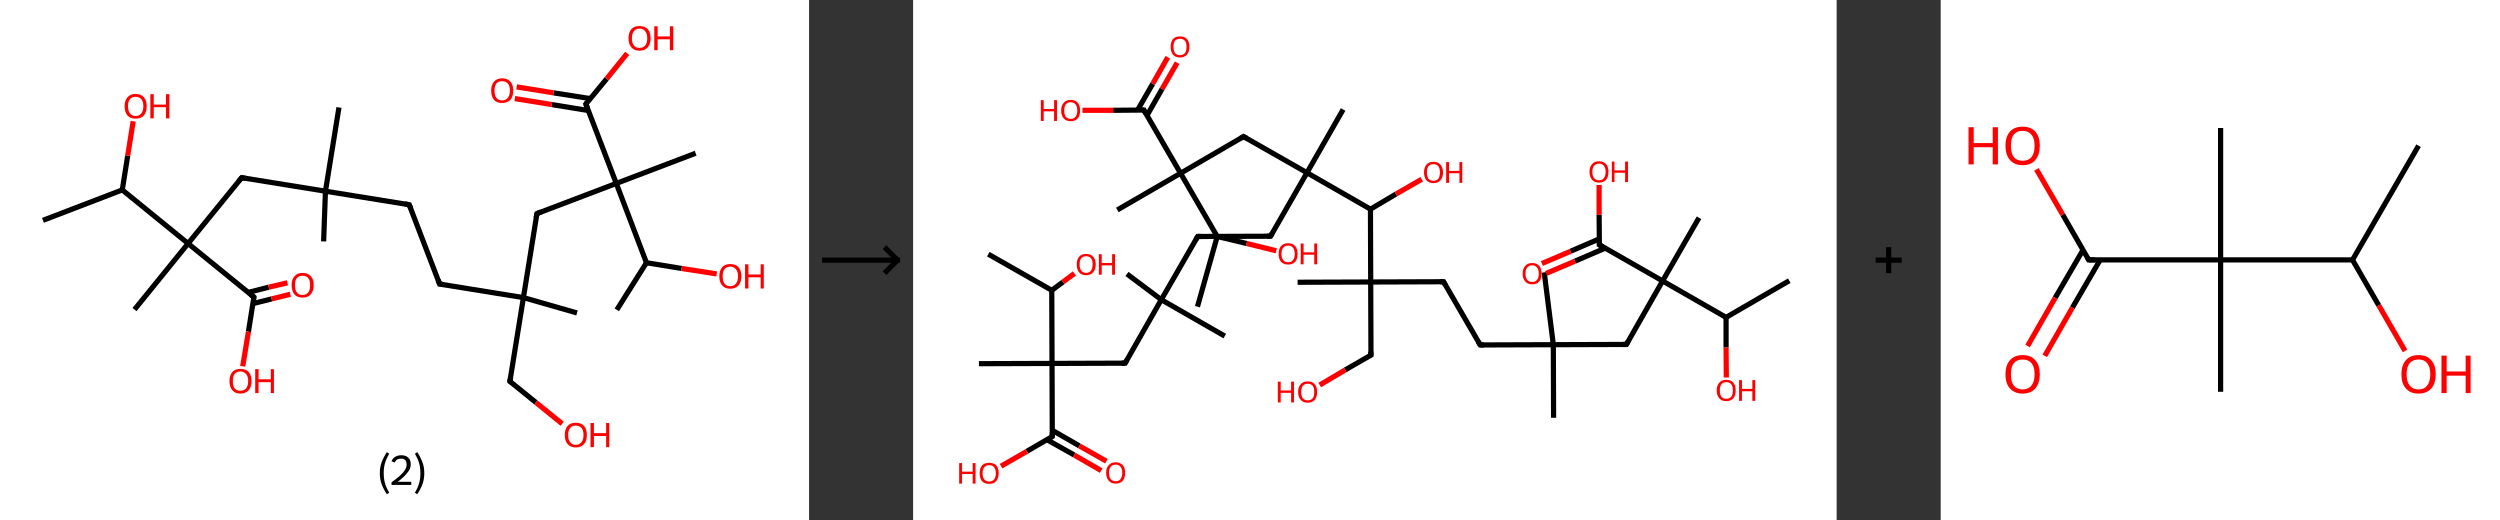 <?xml version='1.0' encoding='ASCII' standalone='yes'?>
<svg xmlns="http://www.w3.org/2000/svg" xmlns:xlink="http://www.w3.org/1999/xlink" version="1.1" width="961.0px" viewBox="0 0 961.0 200.0" height="200.0px">
  <rect x="0" y="0" width="961.0" height="200.0" fill="#333333" stroke="none"/>
  <g>
    <g transform="translate(0, 0) scale(1 1) "><!-- END OF HEADER -->
<rect style="opacity:1.0;fill:#FFFFFF;stroke:none" width="311.0" height="200.0" x="0.0" y="0.0"> </rect>
<path class="bond-0 atom-0 atom-1" d="M 16.5,84.7 L 47.0,73.0" style="fill:none;fill-rule:evenodd;stroke:#000000;stroke-width:2.0px;stroke-linecap:butt;stroke-linejoin:miter;stroke-opacity:1"/>
<path class="bond-1 atom-1 atom-2" d="M 47.0,73.0 L 49.1,59.8" style="fill:none;fill-rule:evenodd;stroke:#000000;stroke-width:2.0px;stroke-linecap:butt;stroke-linejoin:miter;stroke-opacity:1"/>
<path class="bond-1 atom-1 atom-2" d="M 49.1,59.8 L 51.2,46.6" style="fill:none;fill-rule:evenodd;stroke:#FF0000;stroke-width:2.0px;stroke-linecap:butt;stroke-linejoin:miter;stroke-opacity:1"/>
<path class="bond-2 atom-1 atom-3" d="M 47.0,73.0 L 72.3,93.6" style="fill:none;fill-rule:evenodd;stroke:#000000;stroke-width:2.0px;stroke-linecap:butt;stroke-linejoin:miter;stroke-opacity:1"/>
<path class="bond-3 atom-3 atom-4" d="M 72.3,93.6 L 51.7,119.0" style="fill:none;fill-rule:evenodd;stroke:#000000;stroke-width:2.0px;stroke-linecap:butt;stroke-linejoin:miter;stroke-opacity:1"/>
<path class="bond-4 atom-3 atom-5" d="M 72.3,93.6 L 92.9,68.3" style="fill:none;fill-rule:evenodd;stroke:#000000;stroke-width:2.0px;stroke-linecap:butt;stroke-linejoin:miter;stroke-opacity:1"/>
<path class="bond-5 atom-5 atom-6" d="M 92.9,68.3 L 125.1,73.5" style="fill:none;fill-rule:evenodd;stroke:#000000;stroke-width:2.0px;stroke-linecap:butt;stroke-linejoin:miter;stroke-opacity:1"/>
<path class="bond-6 atom-6 atom-7" d="M 125.1,73.5 L 130.3,41.3" style="fill:none;fill-rule:evenodd;stroke:#000000;stroke-width:2.0px;stroke-linecap:butt;stroke-linejoin:miter;stroke-opacity:1"/>
<path class="bond-7 atom-6 atom-8" d="M 125.1,73.5 L 124.4,92.8" style="fill:none;fill-rule:evenodd;stroke:#000000;stroke-width:2.0px;stroke-linecap:butt;stroke-linejoin:miter;stroke-opacity:1"/>
<path class="bond-8 atom-6 atom-9" d="M 125.1,73.5 L 157.3,78.7" style="fill:none;fill-rule:evenodd;stroke:#000000;stroke-width:2.0px;stroke-linecap:butt;stroke-linejoin:miter;stroke-opacity:1"/>
<path class="bond-9 atom-9 atom-10" d="M 157.3,78.7 L 169.0,109.2" style="fill:none;fill-rule:evenodd;stroke:#000000;stroke-width:2.0px;stroke-linecap:butt;stroke-linejoin:miter;stroke-opacity:1"/>
<path class="bond-10 atom-10 atom-11" d="M 169.0,109.2 L 201.2,114.4" style="fill:none;fill-rule:evenodd;stroke:#000000;stroke-width:2.0px;stroke-linecap:butt;stroke-linejoin:miter;stroke-opacity:1"/>
<path class="bond-11 atom-11 atom-12" d="M 201.2,114.4 L 221.8,120.3" style="fill:none;fill-rule:evenodd;stroke:#000000;stroke-width:2.0px;stroke-linecap:butt;stroke-linejoin:miter;stroke-opacity:1"/>
<path class="bond-12 atom-11 atom-13" d="M 201.2,114.4 L 196.0,146.6" style="fill:none;fill-rule:evenodd;stroke:#000000;stroke-width:2.0px;stroke-linecap:butt;stroke-linejoin:miter;stroke-opacity:1"/>
<path class="bond-13 atom-13 atom-14" d="M 196.0,146.6 L 206.0,154.7" style="fill:none;fill-rule:evenodd;stroke:#000000;stroke-width:2.0px;stroke-linecap:butt;stroke-linejoin:miter;stroke-opacity:1"/>
<path class="bond-13 atom-13 atom-14" d="M 206.0,154.7 L 216.1,162.9" style="fill:none;fill-rule:evenodd;stroke:#FF0000;stroke-width:2.0px;stroke-linecap:butt;stroke-linejoin:miter;stroke-opacity:1"/>
<path class="bond-14 atom-11 atom-15" d="M 201.2,114.4 L 206.4,82.1" style="fill:none;fill-rule:evenodd;stroke:#000000;stroke-width:2.0px;stroke-linecap:butt;stroke-linejoin:miter;stroke-opacity:1"/>
<path class="bond-15 atom-15 atom-16" d="M 206.4,82.1 L 236.9,70.5" style="fill:none;fill-rule:evenodd;stroke:#000000;stroke-width:2.0px;stroke-linecap:butt;stroke-linejoin:miter;stroke-opacity:1"/>
<path class="bond-16 atom-16 atom-17" d="M 236.9,70.5 L 267.4,58.9" style="fill:none;fill-rule:evenodd;stroke:#000000;stroke-width:2.0px;stroke-linecap:butt;stroke-linejoin:miter;stroke-opacity:1"/>
<path class="bond-17 atom-16 atom-18" d="M 236.9,70.5 L 225.2,40.0" style="fill:none;fill-rule:evenodd;stroke:#000000;stroke-width:2.0px;stroke-linecap:butt;stroke-linejoin:miter;stroke-opacity:1"/>
<path class="bond-18 atom-18 atom-19" d="M 226.9,37.9 L 212.8,35.7" style="fill:none;fill-rule:evenodd;stroke:#000000;stroke-width:2.0px;stroke-linecap:butt;stroke-linejoin:miter;stroke-opacity:1"/>
<path class="bond-18 atom-18 atom-19" d="M 212.8,35.7 L 198.6,33.4" style="fill:none;fill-rule:evenodd;stroke:#FF0000;stroke-width:2.0px;stroke-linecap:butt;stroke-linejoin:miter;stroke-opacity:1"/>
<path class="bond-18 atom-18 atom-19" d="M 226.2,42.5 L 212.1,40.2" style="fill:none;fill-rule:evenodd;stroke:#000000;stroke-width:2.0px;stroke-linecap:butt;stroke-linejoin:miter;stroke-opacity:1"/>
<path class="bond-18 atom-18 atom-19" d="M 212.1,40.2 L 197.9,37.9" style="fill:none;fill-rule:evenodd;stroke:#FF0000;stroke-width:2.0px;stroke-linecap:butt;stroke-linejoin:miter;stroke-opacity:1"/>
<path class="bond-19 atom-18 atom-20" d="M 225.2,40.0 L 233.2,30.3" style="fill:none;fill-rule:evenodd;stroke:#000000;stroke-width:2.0px;stroke-linecap:butt;stroke-linejoin:miter;stroke-opacity:1"/>
<path class="bond-19 atom-18 atom-20" d="M 233.2,30.3 L 241.1,20.5" style="fill:none;fill-rule:evenodd;stroke:#FF0000;stroke-width:2.0px;stroke-linecap:butt;stroke-linejoin:miter;stroke-opacity:1"/>
<path class="bond-20 atom-16 atom-21" d="M 236.9,70.5 L 248.5,101.0" style="fill:none;fill-rule:evenodd;stroke:#000000;stroke-width:2.0px;stroke-linecap:butt;stroke-linejoin:miter;stroke-opacity:1"/>
<path class="bond-21 atom-21 atom-22" d="M 248.5,101.0 L 237.1,119.1" style="fill:none;fill-rule:evenodd;stroke:#000000;stroke-width:2.0px;stroke-linecap:butt;stroke-linejoin:miter;stroke-opacity:1"/>
<path class="bond-22 atom-21 atom-23" d="M 248.5,101.0 L 262.0,103.2" style="fill:none;fill-rule:evenodd;stroke:#000000;stroke-width:2.0px;stroke-linecap:butt;stroke-linejoin:miter;stroke-opacity:1"/>
<path class="bond-22 atom-21 atom-23" d="M 262.0,103.2 L 275.5,105.3" style="fill:none;fill-rule:evenodd;stroke:#FF0000;stroke-width:2.0px;stroke-linecap:butt;stroke-linejoin:miter;stroke-opacity:1"/>
<path class="bond-23 atom-3 atom-24" d="M 72.3,93.6 L 97.6,114.2" style="fill:none;fill-rule:evenodd;stroke:#000000;stroke-width:2.0px;stroke-linecap:butt;stroke-linejoin:miter;stroke-opacity:1"/>
<path class="bond-24 atom-24 atom-25" d="M 97.2,116.7 L 104.4,114.9" style="fill:none;fill-rule:evenodd;stroke:#000000;stroke-width:2.0px;stroke-linecap:butt;stroke-linejoin:miter;stroke-opacity:1"/>
<path class="bond-24 atom-24 atom-25" d="M 104.4,114.9 L 111.6,113.1" style="fill:none;fill-rule:evenodd;stroke:#FF0000;stroke-width:2.0px;stroke-linecap:butt;stroke-linejoin:miter;stroke-opacity:1"/>
<path class="bond-24 atom-24 atom-25" d="M 95.4,112.4 L 103.3,110.4" style="fill:none;fill-rule:evenodd;stroke:#000000;stroke-width:2.0px;stroke-linecap:butt;stroke-linejoin:miter;stroke-opacity:1"/>
<path class="bond-24 atom-24 atom-25" d="M 103.3,110.4 L 110.5,108.7" style="fill:none;fill-rule:evenodd;stroke:#FF0000;stroke-width:2.0px;stroke-linecap:butt;stroke-linejoin:miter;stroke-opacity:1"/>
<path class="bond-25 atom-24 atom-26" d="M 97.6,114.2 L 95.5,127.5" style="fill:none;fill-rule:evenodd;stroke:#000000;stroke-width:2.0px;stroke-linecap:butt;stroke-linejoin:miter;stroke-opacity:1"/>
<path class="bond-25 atom-24 atom-26" d="M 95.5,127.5 L 93.3,140.8" style="fill:none;fill-rule:evenodd;stroke:#FF0000;stroke-width:2.0px;stroke-linecap:butt;stroke-linejoin:miter;stroke-opacity:1"/>
<path d="M 91.8,69.6 L 92.9,68.3 L 94.5,68.6" style="fill:none;stroke:#000000;stroke-width:2.0px;stroke-linecap:butt;stroke-linejoin:miter;stroke-opacity:1;"/>
<path d="M 155.7,78.4 L 157.3,78.7 L 157.9,80.2" style="fill:none;stroke:#000000;stroke-width:2.0px;stroke-linecap:butt;stroke-linejoin:miter;stroke-opacity:1;"/>
<path d="M 168.4,107.6 L 169.0,109.2 L 170.6,109.4" style="fill:none;stroke:#000000;stroke-width:2.0px;stroke-linecap:butt;stroke-linejoin:miter;stroke-opacity:1;"/>
<path d="M 196.3,145.0 L 196.0,146.6 L 196.5,147.0" style="fill:none;stroke:#000000;stroke-width:2.0px;stroke-linecap:butt;stroke-linejoin:miter;stroke-opacity:1;"/>
<path d="M 206.1,83.7 L 206.4,82.1 L 207.9,81.5" style="fill:none;stroke:#000000;stroke-width:2.0px;stroke-linecap:butt;stroke-linejoin:miter;stroke-opacity:1;"/>
<path d="M 225.8,41.5 L 225.2,40.0 L 225.6,39.5" style="fill:none;stroke:#000000;stroke-width:2.0px;stroke-linecap:butt;stroke-linejoin:miter;stroke-opacity:1;"/>
<path d="M 96.3,113.2 L 97.6,114.2 L 97.5,114.9" style="fill:none;stroke:#000000;stroke-width:2.0px;stroke-linecap:butt;stroke-linejoin:miter;stroke-opacity:1;"/>
<path class="atom-2" d="M 47.9 40.8 Q 47.9 38.6, 49.0 37.4 Q 50.1 36.1, 52.1 36.1 Q 54.2 36.1, 55.3 37.4 Q 56.4 38.6, 56.4 40.8 Q 56.4 43.1, 55.3 44.4 Q 54.2 45.6, 52.1 45.6 Q 50.1 45.6, 49.0 44.4 Q 47.9 43.1, 47.9 40.8 M 52.1 44.6 Q 53.5 44.6, 54.3 43.6 Q 55.1 42.7, 55.1 40.8 Q 55.1 39.0, 54.3 38.1 Q 53.5 37.2, 52.1 37.2 Q 50.7 37.2, 50.0 38.1 Q 49.2 39.0, 49.2 40.8 Q 49.2 42.7, 50.0 43.6 Q 50.7 44.6, 52.1 44.6 " fill="#FF0000"/>
<path class="atom-2" d="M 57.8 36.2 L 59.1 36.2 L 59.1 40.2 L 63.8 40.2 L 63.8 36.2 L 65.1 36.2 L 65.1 45.5 L 63.8 45.5 L 63.8 41.2 L 59.1 41.2 L 59.1 45.5 L 57.8 45.5 L 57.8 36.2 " fill="#FF0000"/>
<path class="atom-14" d="M 217.1 167.2 Q 217.1 165.0, 218.2 163.7 Q 219.3 162.5, 221.3 162.5 Q 223.4 162.5, 224.5 163.7 Q 225.6 165.0, 225.6 167.2 Q 225.6 169.5, 224.5 170.7 Q 223.4 172.0, 221.3 172.0 Q 219.3 172.0, 218.2 170.7 Q 217.1 169.5, 217.1 167.2 M 221.3 171.0 Q 222.7 171.0, 223.5 170.0 Q 224.3 169.1, 224.3 167.2 Q 224.3 165.4, 223.5 164.5 Q 222.7 163.6, 221.3 163.6 Q 219.9 163.6, 219.2 164.5 Q 218.4 165.4, 218.4 167.2 Q 218.4 169.1, 219.2 170.0 Q 219.9 171.0, 221.3 171.0 " fill="#FF0000"/>
<path class="atom-14" d="M 227.0 162.6 L 228.3 162.6 L 228.3 166.5 L 233.0 166.5 L 233.0 162.6 L 234.2 162.6 L 234.2 171.9 L 233.0 171.9 L 233.0 167.6 L 228.3 167.6 L 228.3 171.9 L 227.0 171.9 L 227.0 162.6 " fill="#FF0000"/>
<path class="atom-19" d="M 188.8 34.8 Q 188.8 32.6, 189.9 31.4 Q 191.0 30.1, 193.0 30.1 Q 195.1 30.1, 196.2 31.4 Q 197.3 32.6, 197.3 34.8 Q 197.3 37.1, 196.2 38.4 Q 195.0 39.6, 193.0 39.6 Q 191.0 39.6, 189.9 38.4 Q 188.8 37.1, 188.8 34.8 M 193.0 38.6 Q 194.4 38.6, 195.2 37.6 Q 196.0 36.7, 196.0 34.8 Q 196.0 33.0, 195.2 32.1 Q 194.4 31.2, 193.0 31.2 Q 191.6 31.2, 190.8 32.1 Q 190.1 33.0, 190.1 34.8 Q 190.1 36.7, 190.8 37.6 Q 191.6 38.6, 193.0 38.6 " fill="#FF0000"/>
<path class="atom-20" d="M 241.6 14.7 Q 241.6 12.5, 242.7 11.2 Q 243.8 10.0, 245.8 10.0 Q 247.9 10.0, 249.0 11.2 Q 250.1 12.5, 250.1 14.7 Q 250.1 16.9, 249.0 18.2 Q 247.9 19.5, 245.8 19.5 Q 243.8 19.5, 242.7 18.2 Q 241.6 17.0, 241.6 14.7 M 245.8 18.4 Q 247.3 18.4, 248.0 17.5 Q 248.8 16.6, 248.8 14.7 Q 248.8 12.9, 248.0 12.0 Q 247.3 11.0, 245.8 11.0 Q 244.4 11.0, 243.7 12.0 Q 242.9 12.9, 242.9 14.7 Q 242.9 16.6, 243.7 17.5 Q 244.4 18.4, 245.8 18.4 " fill="#FF0000"/>
<path class="atom-20" d="M 251.5 10.1 L 252.8 10.1 L 252.8 14.0 L 257.5 14.0 L 257.5 10.1 L 258.8 10.1 L 258.8 19.3 L 257.5 19.3 L 257.5 15.1 L 252.8 15.1 L 252.8 19.3 L 251.5 19.3 L 251.5 10.1 " fill="#FF0000"/>
<path class="atom-23" d="M 276.5 106.2 Q 276.5 104.0, 277.6 102.7 Q 278.7 101.5, 280.7 101.5 Q 282.8 101.5, 283.9 102.7 Q 285.0 104.0, 285.0 106.2 Q 285.0 108.4, 283.9 109.7 Q 282.8 111.0, 280.7 111.0 Q 278.7 111.0, 277.6 109.7 Q 276.5 108.5, 276.5 106.2 M 280.7 110.0 Q 282.1 110.0, 282.9 109.0 Q 283.7 108.1, 283.7 106.2 Q 283.7 104.4, 282.9 103.5 Q 282.1 102.5, 280.7 102.5 Q 279.3 102.5, 278.5 103.5 Q 277.8 104.4, 277.8 106.2 Q 277.8 108.1, 278.5 109.0 Q 279.3 110.0, 280.7 110.0 " fill="#FF0000"/>
<path class="atom-23" d="M 286.4 101.6 L 287.7 101.6 L 287.7 105.5 L 292.4 105.5 L 292.4 101.6 L 293.6 101.6 L 293.6 110.9 L 292.4 110.9 L 292.4 106.6 L 287.7 106.6 L 287.7 110.9 L 286.4 110.9 L 286.4 101.6 " fill="#FF0000"/>
<path class="atom-25" d="M 112.1 109.6 Q 112.1 107.4, 113.2 106.2 Q 114.3 104.9, 116.3 104.9 Q 118.4 104.9, 119.5 106.2 Q 120.6 107.4, 120.6 109.6 Q 120.6 111.9, 119.4 113.2 Q 118.3 114.4, 116.3 114.4 Q 114.3 114.4, 113.2 113.2 Q 112.1 111.9, 112.1 109.6 M 116.3 113.4 Q 117.7 113.4, 118.5 112.4 Q 119.2 111.5, 119.2 109.6 Q 119.2 107.8, 118.5 106.9 Q 117.7 106.0, 116.3 106.0 Q 114.9 106.0, 114.1 106.9 Q 113.4 107.8, 113.4 109.6 Q 113.4 111.5, 114.1 112.4 Q 114.9 113.4, 116.3 113.4 " fill="#FF0000"/>
<path class="atom-26" d="M 88.2 146.5 Q 88.2 144.3, 89.3 143.0 Q 90.4 141.8, 92.4 141.8 Q 94.5 141.8, 95.6 143.0 Q 96.7 144.3, 96.7 146.5 Q 96.7 148.7, 95.6 150.0 Q 94.4 151.3, 92.4 151.3 Q 90.4 151.3, 89.3 150.0 Q 88.2 148.7, 88.2 146.5 M 92.4 150.2 Q 93.8 150.2, 94.6 149.3 Q 95.4 148.3, 95.4 146.5 Q 95.4 144.7, 94.6 143.8 Q 93.8 142.8, 92.4 142.8 Q 91.0 142.8, 90.2 143.7 Q 89.5 144.7, 89.5 146.5 Q 89.5 148.4, 90.2 149.3 Q 91.0 150.2, 92.4 150.2 " fill="#FF0000"/>
<path class="atom-26" d="M 98.1 141.9 L 99.4 141.9 L 99.4 145.8 L 104.1 145.8 L 104.1 141.9 L 105.3 141.9 L 105.3 151.1 L 104.1 151.1 L 104.1 146.9 L 99.4 146.9 L 99.4 151.1 L 98.1 151.1 L 98.1 141.9 " fill="#FF0000"/>
<path class="legend" d="M 146.0 181.9 Q 146.0 179.6, 146.7 177.7 Q 147.4 175.8, 148.7 173.8 L 149.6 174.4 Q 148.5 176.3, 148.0 178.0 Q 147.5 179.7, 147.5 181.9 Q 147.5 184.0, 148.0 185.8 Q 148.5 187.5, 149.6 189.4 L 148.7 190.0 Q 147.4 188.0, 146.7 186.1 Q 146.0 184.2, 146.0 181.9 " fill="#000000"/>
<path class="legend" d="M 150.5 177.3 Q 150.9 176.2, 151.9 175.6 Q 152.9 175.0, 154.3 175.0 Q 156.0 175.0, 156.9 175.9 Q 157.9 176.8, 157.9 178.5 Q 157.9 180.2, 156.6 181.7 Q 155.4 183.3, 152.9 185.2 L 158.1 185.2 L 158.1 186.4 L 150.5 186.4 L 150.5 185.4 Q 152.6 183.9, 153.8 182.8 Q 155.1 181.6, 155.7 180.6 Q 156.3 179.6, 156.3 178.6 Q 156.3 177.5, 155.8 176.9 Q 155.2 176.3, 154.3 176.3 Q 153.3 176.3, 152.7 176.6 Q 152.1 177.0, 151.7 177.8 L 150.5 177.3 " fill="#000000"/>
<path class="legend" d="M 163.1 181.9 Q 163.1 184.2, 162.4 186.1 Q 161.7 188.0, 160.4 190.0 L 159.5 189.4 Q 160.6 187.5, 161.1 185.8 Q 161.6 184.0, 161.6 181.9 Q 161.6 179.7, 161.1 178.0 Q 160.6 176.3, 159.5 174.4 L 160.4 173.8 Q 161.7 175.8, 162.4 177.7 Q 163.1 179.6, 163.1 181.9 " fill="#000000"/>
</g>
    <g transform="translate(311.0, 0) scale(1 1) "><line x1="5" y1="100" x2="35" y2="100" style="stroke:rgb(0,0,0);stroke-width:2"/>
  <line x1="34" y1="100" x2="29" y2="95" style="stroke:rgb(0,0,0);stroke-width:2"/>
  <line x1="34" y1="100" x2="29" y2="105" style="stroke:rgb(0,0,0);stroke-width:2"/>
</g>
    <g transform="translate(351.0, 0) scale(1 1) "><!-- END OF HEADER -->
<rect style="opacity:1.0;fill:#FFFFFF;stroke:none" width="355.0" height="200.0" x="0.0" y="0.0"> </rect>
<path class="bond-0 atom-0 atom-1" d="M 336.8,107.9 L 312.5,122.0" style="fill:none;fill-rule:evenodd;stroke:#000000;stroke-width:2.0px;stroke-linecap:butt;stroke-linejoin:miter;stroke-opacity:1"/>
<path class="bond-1 atom-1 atom-2" d="M 312.5,122.0 L 312.5,133.6" style="fill:none;fill-rule:evenodd;stroke:#000000;stroke-width:2.0px;stroke-linecap:butt;stroke-linejoin:miter;stroke-opacity:1"/>
<path class="bond-1 atom-1 atom-2" d="M 312.5,133.6 L 312.6,145.1" style="fill:none;fill-rule:evenodd;stroke:#FF0000;stroke-width:2.0px;stroke-linecap:butt;stroke-linejoin:miter;stroke-opacity:1"/>
<path class="bond-2 atom-1 atom-3" d="M 312.5,122.0 L 288.1,108.0" style="fill:none;fill-rule:evenodd;stroke:#000000;stroke-width:2.0px;stroke-linecap:butt;stroke-linejoin:miter;stroke-opacity:1"/>
<path class="bond-3 atom-3 atom-4" d="M 288.1,108.0 L 302.1,83.7" style="fill:none;fill-rule:evenodd;stroke:#000000;stroke-width:2.0px;stroke-linecap:butt;stroke-linejoin:miter;stroke-opacity:1"/>
<path class="bond-4 atom-3 atom-5" d="M 288.1,108.0 L 274.2,132.4" style="fill:none;fill-rule:evenodd;stroke:#000000;stroke-width:2.0px;stroke-linecap:butt;stroke-linejoin:miter;stroke-opacity:1"/>
<path class="bond-5 atom-5 atom-6" d="M 274.2,132.4 L 246.1,132.5" style="fill:none;fill-rule:evenodd;stroke:#000000;stroke-width:2.0px;stroke-linecap:butt;stroke-linejoin:miter;stroke-opacity:1"/>
<path class="bond-6 atom-6 atom-7" d="M 246.1,132.5 L 246.2,160.6" style="fill:none;fill-rule:evenodd;stroke:#000000;stroke-width:2.0px;stroke-linecap:butt;stroke-linejoin:miter;stroke-opacity:1"/>
<path class="bond-7 atom-6 atom-8" d="M 246.1,132.5 L 242.6,104.7" style="fill:none;fill-rule:evenodd;stroke:#000000;stroke-width:2.0px;stroke-linecap:butt;stroke-linejoin:miter;stroke-opacity:1"/>
<path class="bond-8 atom-6 atom-9" d="M 246.1,132.5 L 218.0,132.6" style="fill:none;fill-rule:evenodd;stroke:#000000;stroke-width:2.0px;stroke-linecap:butt;stroke-linejoin:miter;stroke-opacity:1"/>
<path class="bond-9 atom-9 atom-10" d="M 218.0,132.6 L 203.9,108.3" style="fill:none;fill-rule:evenodd;stroke:#000000;stroke-width:2.0px;stroke-linecap:butt;stroke-linejoin:miter;stroke-opacity:1"/>
<path class="bond-10 atom-10 atom-11" d="M 203.9,108.3 L 175.9,108.4" style="fill:none;fill-rule:evenodd;stroke:#000000;stroke-width:2.0px;stroke-linecap:butt;stroke-linejoin:miter;stroke-opacity:1"/>
<path class="bond-11 atom-11 atom-12" d="M 175.9,108.4 L 147.8,108.5" style="fill:none;fill-rule:evenodd;stroke:#000000;stroke-width:2.0px;stroke-linecap:butt;stroke-linejoin:miter;stroke-opacity:1"/>
<path class="bond-12 atom-11 atom-13" d="M 175.9,108.4 L 176.0,136.5" style="fill:none;fill-rule:evenodd;stroke:#000000;stroke-width:2.0px;stroke-linecap:butt;stroke-linejoin:miter;stroke-opacity:1"/>
<path class="bond-13 atom-13 atom-14" d="M 176.0,136.5 L 166.1,142.2" style="fill:none;fill-rule:evenodd;stroke:#000000;stroke-width:2.0px;stroke-linecap:butt;stroke-linejoin:miter;stroke-opacity:1"/>
<path class="bond-13 atom-13 atom-14" d="M 166.1,142.2 L 156.3,148.0" style="fill:none;fill-rule:evenodd;stroke:#FF0000;stroke-width:2.0px;stroke-linecap:butt;stroke-linejoin:miter;stroke-opacity:1"/>
<path class="bond-14 atom-11 atom-15" d="M 175.9,108.4 L 175.8,80.4" style="fill:none;fill-rule:evenodd;stroke:#000000;stroke-width:2.0px;stroke-linecap:butt;stroke-linejoin:miter;stroke-opacity:1"/>
<path class="bond-15 atom-15 atom-16" d="M 175.8,80.4 L 185.6,74.6" style="fill:none;fill-rule:evenodd;stroke:#000000;stroke-width:2.0px;stroke-linecap:butt;stroke-linejoin:miter;stroke-opacity:1"/>
<path class="bond-15 atom-15 atom-16" d="M 185.6,74.6 L 195.5,68.9" style="fill:none;fill-rule:evenodd;stroke:#FF0000;stroke-width:2.0px;stroke-linecap:butt;stroke-linejoin:miter;stroke-opacity:1"/>
<path class="bond-16 atom-15 atom-17" d="M 175.8,80.4 L 151.4,66.4" style="fill:none;fill-rule:evenodd;stroke:#000000;stroke-width:2.0px;stroke-linecap:butt;stroke-linejoin:miter;stroke-opacity:1"/>
<path class="bond-17 atom-17 atom-18" d="M 151.4,66.4 L 165.3,42.1" style="fill:none;fill-rule:evenodd;stroke:#000000;stroke-width:2.0px;stroke-linecap:butt;stroke-linejoin:miter;stroke-opacity:1"/>
<path class="bond-18 atom-17 atom-19" d="M 151.4,66.4 L 137.4,90.8" style="fill:none;fill-rule:evenodd;stroke:#000000;stroke-width:2.0px;stroke-linecap:butt;stroke-linejoin:miter;stroke-opacity:1"/>
<path class="bond-19 atom-19 atom-20" d="M 137.4,90.8 L 109.4,90.9" style="fill:none;fill-rule:evenodd;stroke:#000000;stroke-width:2.0px;stroke-linecap:butt;stroke-linejoin:miter;stroke-opacity:1"/>
<path class="bond-20 atom-20 atom-21" d="M 109.4,90.9 L 95.4,115.2" style="fill:none;fill-rule:evenodd;stroke:#000000;stroke-width:2.0px;stroke-linecap:butt;stroke-linejoin:miter;stroke-opacity:1"/>
<path class="bond-21 atom-21 atom-22" d="M 95.4,115.2 L 119.8,129.2" style="fill:none;fill-rule:evenodd;stroke:#000000;stroke-width:2.0px;stroke-linecap:butt;stroke-linejoin:miter;stroke-opacity:1"/>
<path class="bond-22 atom-21 atom-23" d="M 95.4,115.2 L 82.2,105.3" style="fill:none;fill-rule:evenodd;stroke:#000000;stroke-width:2.0px;stroke-linecap:butt;stroke-linejoin:miter;stroke-opacity:1"/>
<path class="bond-23 atom-21 atom-24" d="M 95.4,115.2 L 81.5,139.6" style="fill:none;fill-rule:evenodd;stroke:#000000;stroke-width:2.0px;stroke-linecap:butt;stroke-linejoin:miter;stroke-opacity:1"/>
<path class="bond-24 atom-24 atom-25" d="M 81.5,139.6 L 53.4,139.7" style="fill:none;fill-rule:evenodd;stroke:#000000;stroke-width:2.0px;stroke-linecap:butt;stroke-linejoin:miter;stroke-opacity:1"/>
<path class="bond-25 atom-25 atom-26" d="M 53.4,139.7 L 25.3,139.8" style="fill:none;fill-rule:evenodd;stroke:#000000;stroke-width:2.0px;stroke-linecap:butt;stroke-linejoin:miter;stroke-opacity:1"/>
<path class="bond-26 atom-25 atom-27" d="M 53.4,139.7 L 53.5,167.8" style="fill:none;fill-rule:evenodd;stroke:#000000;stroke-width:2.0px;stroke-linecap:butt;stroke-linejoin:miter;stroke-opacity:1"/>
<path class="bond-27 atom-27 atom-28" d="M 51.4,169.0 L 61.9,174.9" style="fill:none;fill-rule:evenodd;stroke:#000000;stroke-width:2.0px;stroke-linecap:butt;stroke-linejoin:miter;stroke-opacity:1"/>
<path class="bond-27 atom-27 atom-28" d="M 61.9,174.9 L 72.3,180.9" style="fill:none;fill-rule:evenodd;stroke:#FF0000;stroke-width:2.0px;stroke-linecap:butt;stroke-linejoin:miter;stroke-opacity:1"/>
<path class="bond-27 atom-27 atom-28" d="M 53.5,165.4 L 63.9,171.4" style="fill:none;fill-rule:evenodd;stroke:#000000;stroke-width:2.0px;stroke-linecap:butt;stroke-linejoin:miter;stroke-opacity:1"/>
<path class="bond-27 atom-27 atom-28" d="M 63.9,171.4 L 74.3,177.3" style="fill:none;fill-rule:evenodd;stroke:#FF0000;stroke-width:2.0px;stroke-linecap:butt;stroke-linejoin:miter;stroke-opacity:1"/>
<path class="bond-28 atom-27 atom-29" d="M 53.5,167.8 L 43.7,173.5" style="fill:none;fill-rule:evenodd;stroke:#000000;stroke-width:2.0px;stroke-linecap:butt;stroke-linejoin:miter;stroke-opacity:1"/>
<path class="bond-28 atom-27 atom-29" d="M 43.7,173.5 L 33.8,179.2" style="fill:none;fill-rule:evenodd;stroke:#FF0000;stroke-width:2.0px;stroke-linecap:butt;stroke-linejoin:miter;stroke-opacity:1"/>
<path class="bond-29 atom-25 atom-30" d="M 53.4,139.7 L 53.3,111.6" style="fill:none;fill-rule:evenodd;stroke:#000000;stroke-width:2.0px;stroke-linecap:butt;stroke-linejoin:miter;stroke-opacity:1"/>
<path class="bond-30 atom-30 atom-31" d="M 53.3,111.6 L 28.9,97.7" style="fill:none;fill-rule:evenodd;stroke:#000000;stroke-width:2.0px;stroke-linecap:butt;stroke-linejoin:miter;stroke-opacity:1"/>
<path class="bond-31 atom-30 atom-32" d="M 53.3,111.6 L 57.6,108.4" style="fill:none;fill-rule:evenodd;stroke:#000000;stroke-width:2.0px;stroke-linecap:butt;stroke-linejoin:miter;stroke-opacity:1"/>
<path class="bond-31 atom-30 atom-32" d="M 57.6,108.4 L 62.0,105.1" style="fill:none;fill-rule:evenodd;stroke:#FF0000;stroke-width:2.0px;stroke-linecap:butt;stroke-linejoin:miter;stroke-opacity:1"/>
<path class="bond-32 atom-17 atom-33" d="M 151.4,66.4 L 127.0,52.5" style="fill:none;fill-rule:evenodd;stroke:#000000;stroke-width:2.0px;stroke-linecap:butt;stroke-linejoin:miter;stroke-opacity:1"/>
<path class="bond-33 atom-33 atom-34" d="M 127.0,52.5 L 102.8,66.6" style="fill:none;fill-rule:evenodd;stroke:#000000;stroke-width:2.0px;stroke-linecap:butt;stroke-linejoin:miter;stroke-opacity:1"/>
<path class="bond-34 atom-34 atom-35" d="M 102.8,66.6 L 78.5,80.7" style="fill:none;fill-rule:evenodd;stroke:#000000;stroke-width:2.0px;stroke-linecap:butt;stroke-linejoin:miter;stroke-opacity:1"/>
<path class="bond-35 atom-34 atom-36" d="M 102.8,66.6 L 88.7,42.3" style="fill:none;fill-rule:evenodd;stroke:#000000;stroke-width:2.0px;stroke-linecap:butt;stroke-linejoin:miter;stroke-opacity:1"/>
<path class="bond-36 atom-36 atom-37" d="M 89.9,44.4 L 95.7,34.2" style="fill:none;fill-rule:evenodd;stroke:#000000;stroke-width:2.0px;stroke-linecap:butt;stroke-linejoin:miter;stroke-opacity:1"/>
<path class="bond-36 atom-36 atom-37" d="M 95.7,34.2 L 101.5,24.1" style="fill:none;fill-rule:evenodd;stroke:#FF0000;stroke-width:2.0px;stroke-linecap:butt;stroke-linejoin:miter;stroke-opacity:1"/>
<path class="bond-36 atom-36 atom-37" d="M 86.3,42.3 L 92.1,32.2" style="fill:none;fill-rule:evenodd;stroke:#000000;stroke-width:2.0px;stroke-linecap:butt;stroke-linejoin:miter;stroke-opacity:1"/>
<path class="bond-36 atom-36 atom-37" d="M 92.1,32.2 L 97.9,22.0" style="fill:none;fill-rule:evenodd;stroke:#FF0000;stroke-width:2.0px;stroke-linecap:butt;stroke-linejoin:miter;stroke-opacity:1"/>
<path class="bond-37 atom-36 atom-38" d="M 88.7,42.3 L 76.9,42.4" style="fill:none;fill-rule:evenodd;stroke:#000000;stroke-width:2.0px;stroke-linecap:butt;stroke-linejoin:miter;stroke-opacity:1"/>
<path class="bond-37 atom-36 atom-38" d="M 76.9,42.4 L 65.1,42.4" style="fill:none;fill-rule:evenodd;stroke:#FF0000;stroke-width:2.0px;stroke-linecap:butt;stroke-linejoin:miter;stroke-opacity:1"/>
<path class="bond-38 atom-34 atom-39" d="M 102.8,66.6 L 116.9,90.9" style="fill:none;fill-rule:evenodd;stroke:#000000;stroke-width:2.0px;stroke-linecap:butt;stroke-linejoin:miter;stroke-opacity:1"/>
<path class="bond-39 atom-39 atom-40" d="M 116.9,90.9 L 109.3,117.9" style="fill:none;fill-rule:evenodd;stroke:#000000;stroke-width:2.0px;stroke-linecap:butt;stroke-linejoin:miter;stroke-opacity:1"/>
<path class="bond-40 atom-39 atom-41" d="M 116.9,90.9 L 128.2,93.6" style="fill:none;fill-rule:evenodd;stroke:#000000;stroke-width:2.0px;stroke-linecap:butt;stroke-linejoin:miter;stroke-opacity:1"/>
<path class="bond-40 atom-39 atom-41" d="M 128.2,93.6 L 139.6,96.4" style="fill:none;fill-rule:evenodd;stroke:#FF0000;stroke-width:2.0px;stroke-linecap:butt;stroke-linejoin:miter;stroke-opacity:1"/>
<path class="bond-41 atom-3 atom-42" d="M 288.1,108.0 L 263.8,94.1" style="fill:none;fill-rule:evenodd;stroke:#000000;stroke-width:2.0px;stroke-linecap:butt;stroke-linejoin:miter;stroke-opacity:1"/>
<path class="bond-42 atom-42 atom-43" d="M 263.8,91.8 L 252.7,96.6" style="fill:none;fill-rule:evenodd;stroke:#000000;stroke-width:2.0px;stroke-linecap:butt;stroke-linejoin:miter;stroke-opacity:1"/>
<path class="bond-42 atom-42 atom-43" d="M 252.7,96.6 L 241.7,101.3" style="fill:none;fill-rule:evenodd;stroke:#FF0000;stroke-width:2.0px;stroke-linecap:butt;stroke-linejoin:miter;stroke-opacity:1"/>
<path class="bond-42 atom-42 atom-43" d="M 266.0,95.4 L 254.4,100.4" style="fill:none;fill-rule:evenodd;stroke:#000000;stroke-width:2.0px;stroke-linecap:butt;stroke-linejoin:miter;stroke-opacity:1"/>
<path class="bond-42 atom-42 atom-43" d="M 254.4,100.4 L 243.3,105.1" style="fill:none;fill-rule:evenodd;stroke:#FF0000;stroke-width:2.0px;stroke-linecap:butt;stroke-linejoin:miter;stroke-opacity:1"/>
<path class="bond-43 atom-42 atom-44" d="M 263.8,94.1 L 263.7,82.6" style="fill:none;fill-rule:evenodd;stroke:#000000;stroke-width:2.0px;stroke-linecap:butt;stroke-linejoin:miter;stroke-opacity:1"/>
<path class="bond-43 atom-42 atom-44" d="M 263.7,82.6 L 263.7,71.1" style="fill:none;fill-rule:evenodd;stroke:#FF0000;stroke-width:2.0px;stroke-linecap:butt;stroke-linejoin:miter;stroke-opacity:1"/>
<path d="M 274.9,131.2 L 274.2,132.4 L 272.8,132.4" style="fill:none;stroke:#000000;stroke-width:2.0px;stroke-linecap:butt;stroke-linejoin:miter;stroke-opacity:1;"/>
<path d="M 219.4,132.6 L 218.0,132.6 L 217.3,131.4" style="fill:none;stroke:#000000;stroke-width:2.0px;stroke-linecap:butt;stroke-linejoin:miter;stroke-opacity:1;"/>
<path d="M 204.6,109.6 L 203.9,108.3 L 202.5,108.3" style="fill:none;stroke:#000000;stroke-width:2.0px;stroke-linecap:butt;stroke-linejoin:miter;stroke-opacity:1;"/>
<path d="M 175.9,135.1 L 176.0,136.5 L 175.5,136.8" style="fill:none;stroke:#000000;stroke-width:2.0px;stroke-linecap:butt;stroke-linejoin:miter;stroke-opacity:1;"/>
<path d="M 138.1,89.6 L 137.4,90.8 L 136.0,90.8" style="fill:none;stroke:#000000;stroke-width:2.0px;stroke-linecap:butt;stroke-linejoin:miter;stroke-opacity:1;"/>
<path d="M 110.8,90.9 L 109.4,90.9 L 108.7,92.1" style="fill:none;stroke:#000000;stroke-width:2.0px;stroke-linecap:butt;stroke-linejoin:miter;stroke-opacity:1;"/>
<path d="M 82.2,138.4 L 81.5,139.6 L 80.1,139.6" style="fill:none;stroke:#000000;stroke-width:2.0px;stroke-linecap:butt;stroke-linejoin:miter;stroke-opacity:1;"/>
<path d="M 53.5,166.4 L 53.5,167.8 L 53.0,168.1" style="fill:none;stroke:#000000;stroke-width:2.0px;stroke-linecap:butt;stroke-linejoin:miter;stroke-opacity:1;"/>
<path d="M 128.3,53.2 L 127.0,52.5 L 125.8,53.2" style="fill:none;stroke:#000000;stroke-width:2.0px;stroke-linecap:butt;stroke-linejoin:miter;stroke-opacity:1;"/>
<path d="M 89.4,43.6 L 88.7,42.3 L 88.1,42.3" style="fill:none;stroke:#000000;stroke-width:2.0px;stroke-linecap:butt;stroke-linejoin:miter;stroke-opacity:1;"/>
<path d="M 265.0,94.8 L 263.8,94.1 L 263.8,93.5" style="fill:none;stroke:#000000;stroke-width:2.0px;stroke-linecap:butt;stroke-linejoin:miter;stroke-opacity:1;"/>
<path class="atom-2" d="M 308.9 150.1 Q 308.9 148.2, 309.9 147.1 Q 310.8 146.0, 312.6 146.0 Q 314.4 146.0, 315.3 147.1 Q 316.2 148.2, 316.2 150.1 Q 316.2 152.0, 315.3 153.1 Q 314.3 154.2, 312.6 154.2 Q 310.8 154.2, 309.9 153.1 Q 308.9 152.0, 308.9 150.1 M 312.6 153.3 Q 313.8 153.3, 314.5 152.5 Q 315.1 151.7, 315.1 150.1 Q 315.1 148.5, 314.5 147.7 Q 313.8 146.9, 312.6 146.9 Q 311.4 146.9, 310.7 147.7 Q 310.1 148.5, 310.1 150.1 Q 310.1 151.7, 310.7 152.5 Q 311.4 153.3, 312.6 153.3 " fill="#FF0000"/>
<path class="atom-2" d="M 317.5 146.1 L 318.6 146.1 L 318.6 149.5 L 322.6 149.5 L 322.6 146.1 L 323.7 146.1 L 323.7 154.1 L 322.6 154.1 L 322.6 150.4 L 318.6 150.4 L 318.6 154.1 L 317.5 154.1 L 317.5 146.1 " fill="#FF0000"/>
<path class="atom-14" d="M 140.2 146.7 L 141.3 146.7 L 141.3 150.1 L 145.3 150.1 L 145.3 146.7 L 146.4 146.7 L 146.4 154.7 L 145.3 154.7 L 145.3 151.0 L 141.3 151.0 L 141.3 154.7 L 140.2 154.7 L 140.2 146.7 " fill="#FF0000"/>
<path class="atom-14" d="M 148.0 150.7 Q 148.0 148.7, 149.0 147.7 Q 149.9 146.6, 151.7 146.6 Q 153.5 146.6, 154.4 147.7 Q 155.3 148.7, 155.3 150.7 Q 155.3 152.6, 154.4 153.7 Q 153.4 154.8, 151.7 154.8 Q 149.9 154.8, 149.0 153.7 Q 148.0 152.6, 148.0 150.7 M 151.7 153.9 Q 152.9 153.9, 153.6 153.1 Q 154.2 152.3, 154.2 150.7 Q 154.2 149.1, 153.6 148.3 Q 152.9 147.5, 151.7 147.5 Q 150.5 147.5, 149.8 148.3 Q 149.2 149.1, 149.2 150.7 Q 149.2 152.3, 149.8 153.1 Q 150.5 153.9, 151.7 153.9 " fill="#FF0000"/>
<path class="atom-16" d="M 196.4 66.3 Q 196.4 64.4, 197.3 63.3 Q 198.2 62.2, 200.0 62.2 Q 201.8 62.2, 202.7 63.3 Q 203.7 64.4, 203.7 66.3 Q 203.7 68.2, 202.7 69.3 Q 201.8 70.4, 200.0 70.4 Q 198.3 70.4, 197.3 69.3 Q 196.4 68.2, 196.4 66.3 M 200.0 69.5 Q 201.2 69.5, 201.9 68.7 Q 202.5 67.9, 202.5 66.3 Q 202.5 64.7, 201.9 63.9 Q 201.2 63.1, 200.0 63.1 Q 198.8 63.1, 198.1 63.9 Q 197.5 64.7, 197.5 66.3 Q 197.5 67.9, 198.1 68.7 Q 198.8 69.5, 200.0 69.5 " fill="#FF0000"/>
<path class="atom-16" d="M 204.9 62.3 L 206.0 62.3 L 206.0 65.7 L 210.0 65.7 L 210.0 62.3 L 211.1 62.3 L 211.1 70.3 L 210.0 70.3 L 210.0 66.6 L 206.0 66.6 L 206.0 70.3 L 204.9 70.3 L 204.9 62.3 " fill="#FF0000"/>
<path class="atom-28" d="M 74.2 181.7 Q 74.2 179.8, 75.2 178.8 Q 76.1 177.7, 77.9 177.7 Q 79.6 177.7, 80.6 178.8 Q 81.5 179.8, 81.5 181.7 Q 81.5 183.7, 80.6 184.8 Q 79.6 185.9, 77.9 185.9 Q 76.1 185.9, 75.2 184.8 Q 74.2 183.7, 74.2 181.7 M 77.9 185.0 Q 79.1 185.0, 79.7 184.2 Q 80.4 183.3, 80.4 181.7 Q 80.4 180.2, 79.7 179.4 Q 79.1 178.6, 77.9 178.6 Q 76.7 178.6, 76.0 179.4 Q 75.3 180.2, 75.3 181.7 Q 75.3 183.4, 76.0 184.2 Q 76.7 185.0, 77.9 185.0 " fill="#FF0000"/>
<path class="atom-29" d="M 17.7 178.0 L 18.8 178.0 L 18.8 181.3 L 22.9 181.3 L 22.9 178.0 L 24.0 178.0 L 24.0 185.9 L 22.9 185.9 L 22.9 182.2 L 18.8 182.2 L 18.8 185.9 L 17.7 185.9 L 17.7 178.0 " fill="#FF0000"/>
<path class="atom-29" d="M 25.6 181.9 Q 25.6 180.0, 26.5 178.9 Q 27.5 177.9, 29.2 177.9 Q 31.0 177.9, 32.0 178.9 Q 32.9 180.0, 32.9 181.9 Q 32.9 183.8, 31.9 185.0 Q 31.0 186.0, 29.2 186.0 Q 27.5 186.0, 26.5 185.0 Q 25.6 183.9, 25.6 181.9 M 29.2 185.1 Q 30.5 185.1, 31.1 184.3 Q 31.8 183.5, 31.8 181.9 Q 31.8 180.4, 31.1 179.6 Q 30.5 178.8, 29.2 178.8 Q 28.0 178.8, 27.4 179.6 Q 26.7 180.3, 26.7 181.9 Q 26.7 183.5, 27.4 184.3 Q 28.0 185.1, 29.2 185.1 " fill="#FF0000"/>
<path class="atom-32" d="M 62.9 101.6 Q 62.9 99.7, 63.8 98.7 Q 64.7 97.6, 66.5 97.6 Q 68.3 97.6, 69.2 98.7 Q 70.2 99.7, 70.2 101.6 Q 70.2 103.6, 69.2 104.7 Q 68.2 105.8, 66.5 105.8 Q 64.8 105.8, 63.8 104.7 Q 62.9 103.6, 62.9 101.6 M 66.5 104.9 Q 67.7 104.9, 68.4 104.0 Q 69.0 103.2, 69.0 101.6 Q 69.0 100.1, 68.4 99.3 Q 67.7 98.5, 66.5 98.5 Q 65.3 98.5, 64.6 99.3 Q 64.0 100.1, 64.0 101.6 Q 64.0 103.2, 64.6 104.0 Q 65.3 104.9, 66.5 104.9 " fill="#FF0000"/>
<path class="atom-32" d="M 71.4 97.7 L 72.5 97.7 L 72.5 101.1 L 76.5 101.1 L 76.5 97.7 L 77.6 97.7 L 77.6 105.6 L 76.5 105.6 L 76.5 102.0 L 72.5 102.0 L 72.5 105.6 L 71.4 105.6 L 71.4 97.7 " fill="#FF0000"/>
<path class="atom-37" d="M 99.0 18.0 Q 99.0 16.1, 99.9 15.0 Q 100.8 14.0, 102.6 14.0 Q 104.4 14.0, 105.3 15.0 Q 106.2 16.1, 106.2 18.0 Q 106.2 19.9, 105.3 21.0 Q 104.3 22.1, 102.6 22.1 Q 100.8 22.1, 99.9 21.0 Q 99.0 19.9, 99.0 18.0 M 102.6 21.2 Q 103.8 21.2, 104.5 20.4 Q 105.1 19.6, 105.1 18.0 Q 105.1 16.4, 104.5 15.7 Q 103.8 14.9, 102.6 14.9 Q 101.4 14.9, 100.7 15.6 Q 100.1 16.4, 100.1 18.0 Q 100.1 19.6, 100.7 20.4 Q 101.4 21.2, 102.6 21.2 " fill="#FF0000"/>
<path class="atom-38" d="M 49.1 38.5 L 50.2 38.5 L 50.2 41.9 L 54.2 41.9 L 54.2 38.5 L 55.3 38.5 L 55.3 46.5 L 54.2 46.5 L 54.2 42.8 L 50.2 42.8 L 50.2 46.5 L 49.1 46.5 L 49.1 38.5 " fill="#FF0000"/>
<path class="atom-38" d="M 56.9 42.5 Q 56.9 40.6, 57.9 39.5 Q 58.8 38.4, 60.6 38.4 Q 62.3 38.4, 63.3 39.5 Q 64.2 40.6, 64.2 42.5 Q 64.2 44.4, 63.3 45.5 Q 62.3 46.6, 60.6 46.6 Q 58.8 46.6, 57.9 45.5 Q 56.9 44.4, 56.9 42.5 M 60.6 45.7 Q 61.8 45.7, 62.4 44.9 Q 63.1 44.1, 63.1 42.5 Q 63.1 40.9, 62.4 40.1 Q 61.8 39.3, 60.6 39.3 Q 59.4 39.3, 58.7 40.1 Q 58.1 40.9, 58.1 42.5 Q 58.1 44.1, 58.7 44.9 Q 59.4 45.7, 60.6 45.7 " fill="#FF0000"/>
<path class="atom-41" d="M 140.5 97.6 Q 140.5 95.7, 141.4 94.6 Q 142.4 93.5, 144.2 93.5 Q 145.9 93.5, 146.9 94.6 Q 147.8 95.7, 147.8 97.6 Q 147.8 99.5, 146.9 100.6 Q 145.9 101.7, 144.2 101.7 Q 142.4 101.7, 141.4 100.6 Q 140.5 99.5, 140.5 97.6 M 144.2 100.8 Q 145.4 100.8, 146.0 100.0 Q 146.7 99.2, 146.7 97.6 Q 146.7 96.0, 146.0 95.2 Q 145.4 94.4, 144.2 94.4 Q 142.9 94.4, 142.3 95.2 Q 141.6 96.0, 141.6 97.6 Q 141.6 99.2, 142.3 100.0 Q 142.9 100.8, 144.2 100.8 " fill="#FF0000"/>
<path class="atom-41" d="M 149.0 93.6 L 150.1 93.6 L 150.1 97.0 L 154.2 97.0 L 154.2 93.6 L 155.3 93.6 L 155.3 101.6 L 154.2 101.6 L 154.2 97.9 L 150.1 97.9 L 150.1 101.6 L 149.0 101.6 L 149.0 93.6 " fill="#FF0000"/>
<path class="atom-43" d="M 234.3 105.2 Q 234.3 103.3, 235.3 102.2 Q 236.2 101.1, 238.0 101.1 Q 239.7 101.1, 240.7 102.2 Q 241.6 103.3, 241.6 105.2 Q 241.6 107.1, 240.7 108.2 Q 239.7 109.3, 238.0 109.3 Q 236.2 109.3, 235.3 108.2 Q 234.3 107.1, 234.3 105.2 M 238.0 108.4 Q 239.2 108.4, 239.8 107.6 Q 240.5 106.8, 240.5 105.2 Q 240.5 103.6, 239.8 102.8 Q 239.2 102.0, 238.0 102.0 Q 236.8 102.0, 236.1 102.8 Q 235.4 103.6, 235.4 105.2 Q 235.4 106.8, 236.1 107.6 Q 236.8 108.4, 238.0 108.4 " fill="#FF0000"/>
<path class="atom-44" d="M 260.0 66.0 Q 260.0 64.1, 261.0 63.1 Q 261.9 62.0, 263.7 62.0 Q 265.4 62.0, 266.4 63.1 Q 267.3 64.1, 267.3 66.0 Q 267.3 68.0, 266.4 69.1 Q 265.4 70.2, 263.7 70.2 Q 261.9 70.2, 261.0 69.1 Q 260.0 68.0, 260.0 66.0 M 263.7 69.3 Q 264.9 69.3, 265.5 68.5 Q 266.2 67.6, 266.2 66.0 Q 266.2 64.5, 265.5 63.7 Q 264.9 62.9, 263.7 62.9 Q 262.5 62.9, 261.8 63.7 Q 261.1 64.5, 261.1 66.0 Q 261.1 67.7, 261.8 68.5 Q 262.5 69.3, 263.7 69.3 " fill="#FF0000"/>
<path class="atom-44" d="M 268.6 62.1 L 269.6 62.1 L 269.6 65.5 L 273.7 65.5 L 273.7 62.1 L 274.8 62.1 L 274.8 70.0 L 273.7 70.0 L 273.7 66.4 L 269.6 66.4 L 269.6 70.0 L 268.6 70.0 L 268.6 62.1 " fill="#FF0000"/>
</g>
    <g transform="translate(706.0, 0) scale(1 1) "><line x1="15" y1="100" x2="25" y2="100" style="stroke:rgb(0,0,0);stroke-width:2"/>
  <line x1="20" y1="95" x2="20" y2="105" style="stroke:rgb(0,0,0);stroke-width:2"/>
</g>
    <g transform="translate(746.0, 0) scale(1 1) "><!-- END OF HEADER -->
<rect style="opacity:1.0;fill:#FFFFFF;stroke:none" width="215.0" height="200.0" x="0.0" y="0.0"> </rect>
<path class="bond-0 atom-0 atom-1" d="M 183.7,56.0 L 158.3,99.9" style="fill:none;fill-rule:evenodd;stroke:#000000;stroke-width:2.0px;stroke-linecap:butt;stroke-linejoin:miter;stroke-opacity:1"/>
<path class="bond-1 atom-1 atom-2" d="M 158.3,99.9 L 168.4,117.4" style="fill:none;fill-rule:evenodd;stroke:#000000;stroke-width:2.0px;stroke-linecap:butt;stroke-linejoin:miter;stroke-opacity:1"/>
<path class="bond-1 atom-1 atom-2" d="M 168.4,117.4 L 178.5,134.9" style="fill:none;fill-rule:evenodd;stroke:#FF0000;stroke-width:2.0px;stroke-linecap:butt;stroke-linejoin:miter;stroke-opacity:1"/>
<path class="bond-2 atom-1 atom-3" d="M 158.3,99.9 L 107.6,99.9" style="fill:none;fill-rule:evenodd;stroke:#000000;stroke-width:2.0px;stroke-linecap:butt;stroke-linejoin:miter;stroke-opacity:1"/>
<path class="bond-3 atom-3 atom-4" d="M 107.6,99.9 L 107.6,49.2" style="fill:none;fill-rule:evenodd;stroke:#000000;stroke-width:2.0px;stroke-linecap:butt;stroke-linejoin:miter;stroke-opacity:1"/>
<path class="bond-4 atom-3 atom-5" d="M 107.6,99.9 L 107.6,150.6" style="fill:none;fill-rule:evenodd;stroke:#000000;stroke-width:2.0px;stroke-linecap:butt;stroke-linejoin:miter;stroke-opacity:1"/>
<path class="bond-5 atom-3 atom-6" d="M 107.6,99.9 L 56.9,99.9" style="fill:none;fill-rule:evenodd;stroke:#000000;stroke-width:2.0px;stroke-linecap:butt;stroke-linejoin:miter;stroke-opacity:1"/>
<path class="bond-6 atom-6 atom-7" d="M 54.7,96.1 L 44.0,114.5" style="fill:none;fill-rule:evenodd;stroke:#000000;stroke-width:2.0px;stroke-linecap:butt;stroke-linejoin:miter;stroke-opacity:1"/>
<path class="bond-6 atom-6 atom-7" d="M 44.0,114.5 L 33.4,133.0" style="fill:none;fill-rule:evenodd;stroke:#FF0000;stroke-width:2.0px;stroke-linecap:butt;stroke-linejoin:miter;stroke-opacity:1"/>
<path class="bond-6 atom-6 atom-7" d="M 61.3,99.9 L 50.6,118.3" style="fill:none;fill-rule:evenodd;stroke:#000000;stroke-width:2.0px;stroke-linecap:butt;stroke-linejoin:miter;stroke-opacity:1"/>
<path class="bond-6 atom-6 atom-7" d="M 50.6,118.3 L 40.0,136.8" style="fill:none;fill-rule:evenodd;stroke:#FF0000;stroke-width:2.0px;stroke-linecap:butt;stroke-linejoin:miter;stroke-opacity:1"/>
<path class="bond-7 atom-6 atom-8" d="M 56.9,99.9 L 46.9,82.5" style="fill:none;fill-rule:evenodd;stroke:#000000;stroke-width:2.0px;stroke-linecap:butt;stroke-linejoin:miter;stroke-opacity:1"/>
<path class="bond-7 atom-6 atom-8" d="M 46.9,82.5 L 36.8,65.1" style="fill:none;fill-rule:evenodd;stroke:#FF0000;stroke-width:2.0px;stroke-linecap:butt;stroke-linejoin:miter;stroke-opacity:1"/>
<path d="M 59.4,99.9 L 56.9,99.9 L 56.4,99.0" style="fill:none;stroke:#000000;stroke-width:2.0px;stroke-linecap:butt;stroke-linejoin:miter;stroke-opacity:1;"/>
<path class="atom-2" d="M 177.1 143.9 Q 177.1 140.4, 178.8 138.5 Q 180.5 136.5, 183.7 136.5 Q 186.9 136.5, 188.6 138.5 Q 190.3 140.4, 190.3 143.9 Q 190.3 147.3, 188.6 149.3 Q 186.8 151.3, 183.7 151.3 Q 180.5 151.3, 178.8 149.3 Q 177.1 147.4, 177.1 143.9 M 183.7 149.7 Q 185.9 149.7, 187.0 148.2 Q 188.2 146.7, 188.2 143.9 Q 188.2 141.0, 187.0 139.6 Q 185.9 138.2, 183.7 138.2 Q 181.5 138.2, 180.3 139.6 Q 179.1 141.0, 179.1 143.9 Q 179.1 146.8, 180.3 148.2 Q 181.5 149.7, 183.7 149.7 " fill="#FF0000"/>
<path class="atom-2" d="M 192.5 136.7 L 194.5 136.7 L 194.5 142.8 L 201.8 142.8 L 201.8 136.7 L 203.7 136.7 L 203.7 151.1 L 201.8 151.1 L 201.8 144.4 L 194.5 144.4 L 194.5 151.1 L 192.5 151.1 L 192.5 136.7 " fill="#FF0000"/>
<path class="atom-7" d="M 24.9 143.9 Q 24.9 140.4, 26.6 138.5 Q 28.3 136.5, 31.5 136.5 Q 34.7 136.5, 36.4 138.5 Q 38.1 140.4, 38.1 143.9 Q 38.1 147.3, 36.4 149.3 Q 34.7 151.3, 31.5 151.3 Q 28.4 151.3, 26.6 149.3 Q 24.9 147.4, 24.9 143.9 M 31.5 149.7 Q 33.7 149.7, 34.9 148.2 Q 36.1 146.7, 36.1 143.9 Q 36.1 141.0, 34.9 139.6 Q 33.7 138.2, 31.5 138.2 Q 29.3 138.2, 28.1 139.6 Q 27.0 141.0, 27.0 143.9 Q 27.0 146.8, 28.1 148.2 Q 29.3 149.7, 31.5 149.7 " fill="#FF0000"/>
<path class="atom-8" d="M 10.7 48.9 L 12.7 48.9 L 12.7 55.0 L 20.0 55.0 L 20.0 48.9 L 22.0 48.9 L 22.0 63.2 L 20.0 63.2 L 20.0 56.6 L 12.7 56.6 L 12.7 63.2 L 10.7 63.2 L 10.7 48.9 " fill="#FF0000"/>
<path class="atom-8" d="M 24.9 56.0 Q 24.9 52.6, 26.6 50.6 Q 28.3 48.7, 31.5 48.7 Q 34.7 48.7, 36.4 50.6 Q 38.1 52.6, 38.1 56.0 Q 38.1 59.5, 36.4 61.5 Q 34.7 63.5, 31.5 63.5 Q 28.4 63.5, 26.6 61.5 Q 24.9 59.5, 24.9 56.0 M 31.5 61.8 Q 33.7 61.8, 34.9 60.4 Q 36.1 58.9, 36.1 56.0 Q 36.1 53.2, 34.9 51.8 Q 33.7 50.3, 31.5 50.3 Q 29.3 50.3, 28.1 51.7 Q 27.0 53.2, 27.0 56.0 Q 27.0 58.9, 28.1 60.4 Q 29.3 61.8, 31.5 61.8 " fill="#FF0000"/>
</g>
  </g>
</svg>
